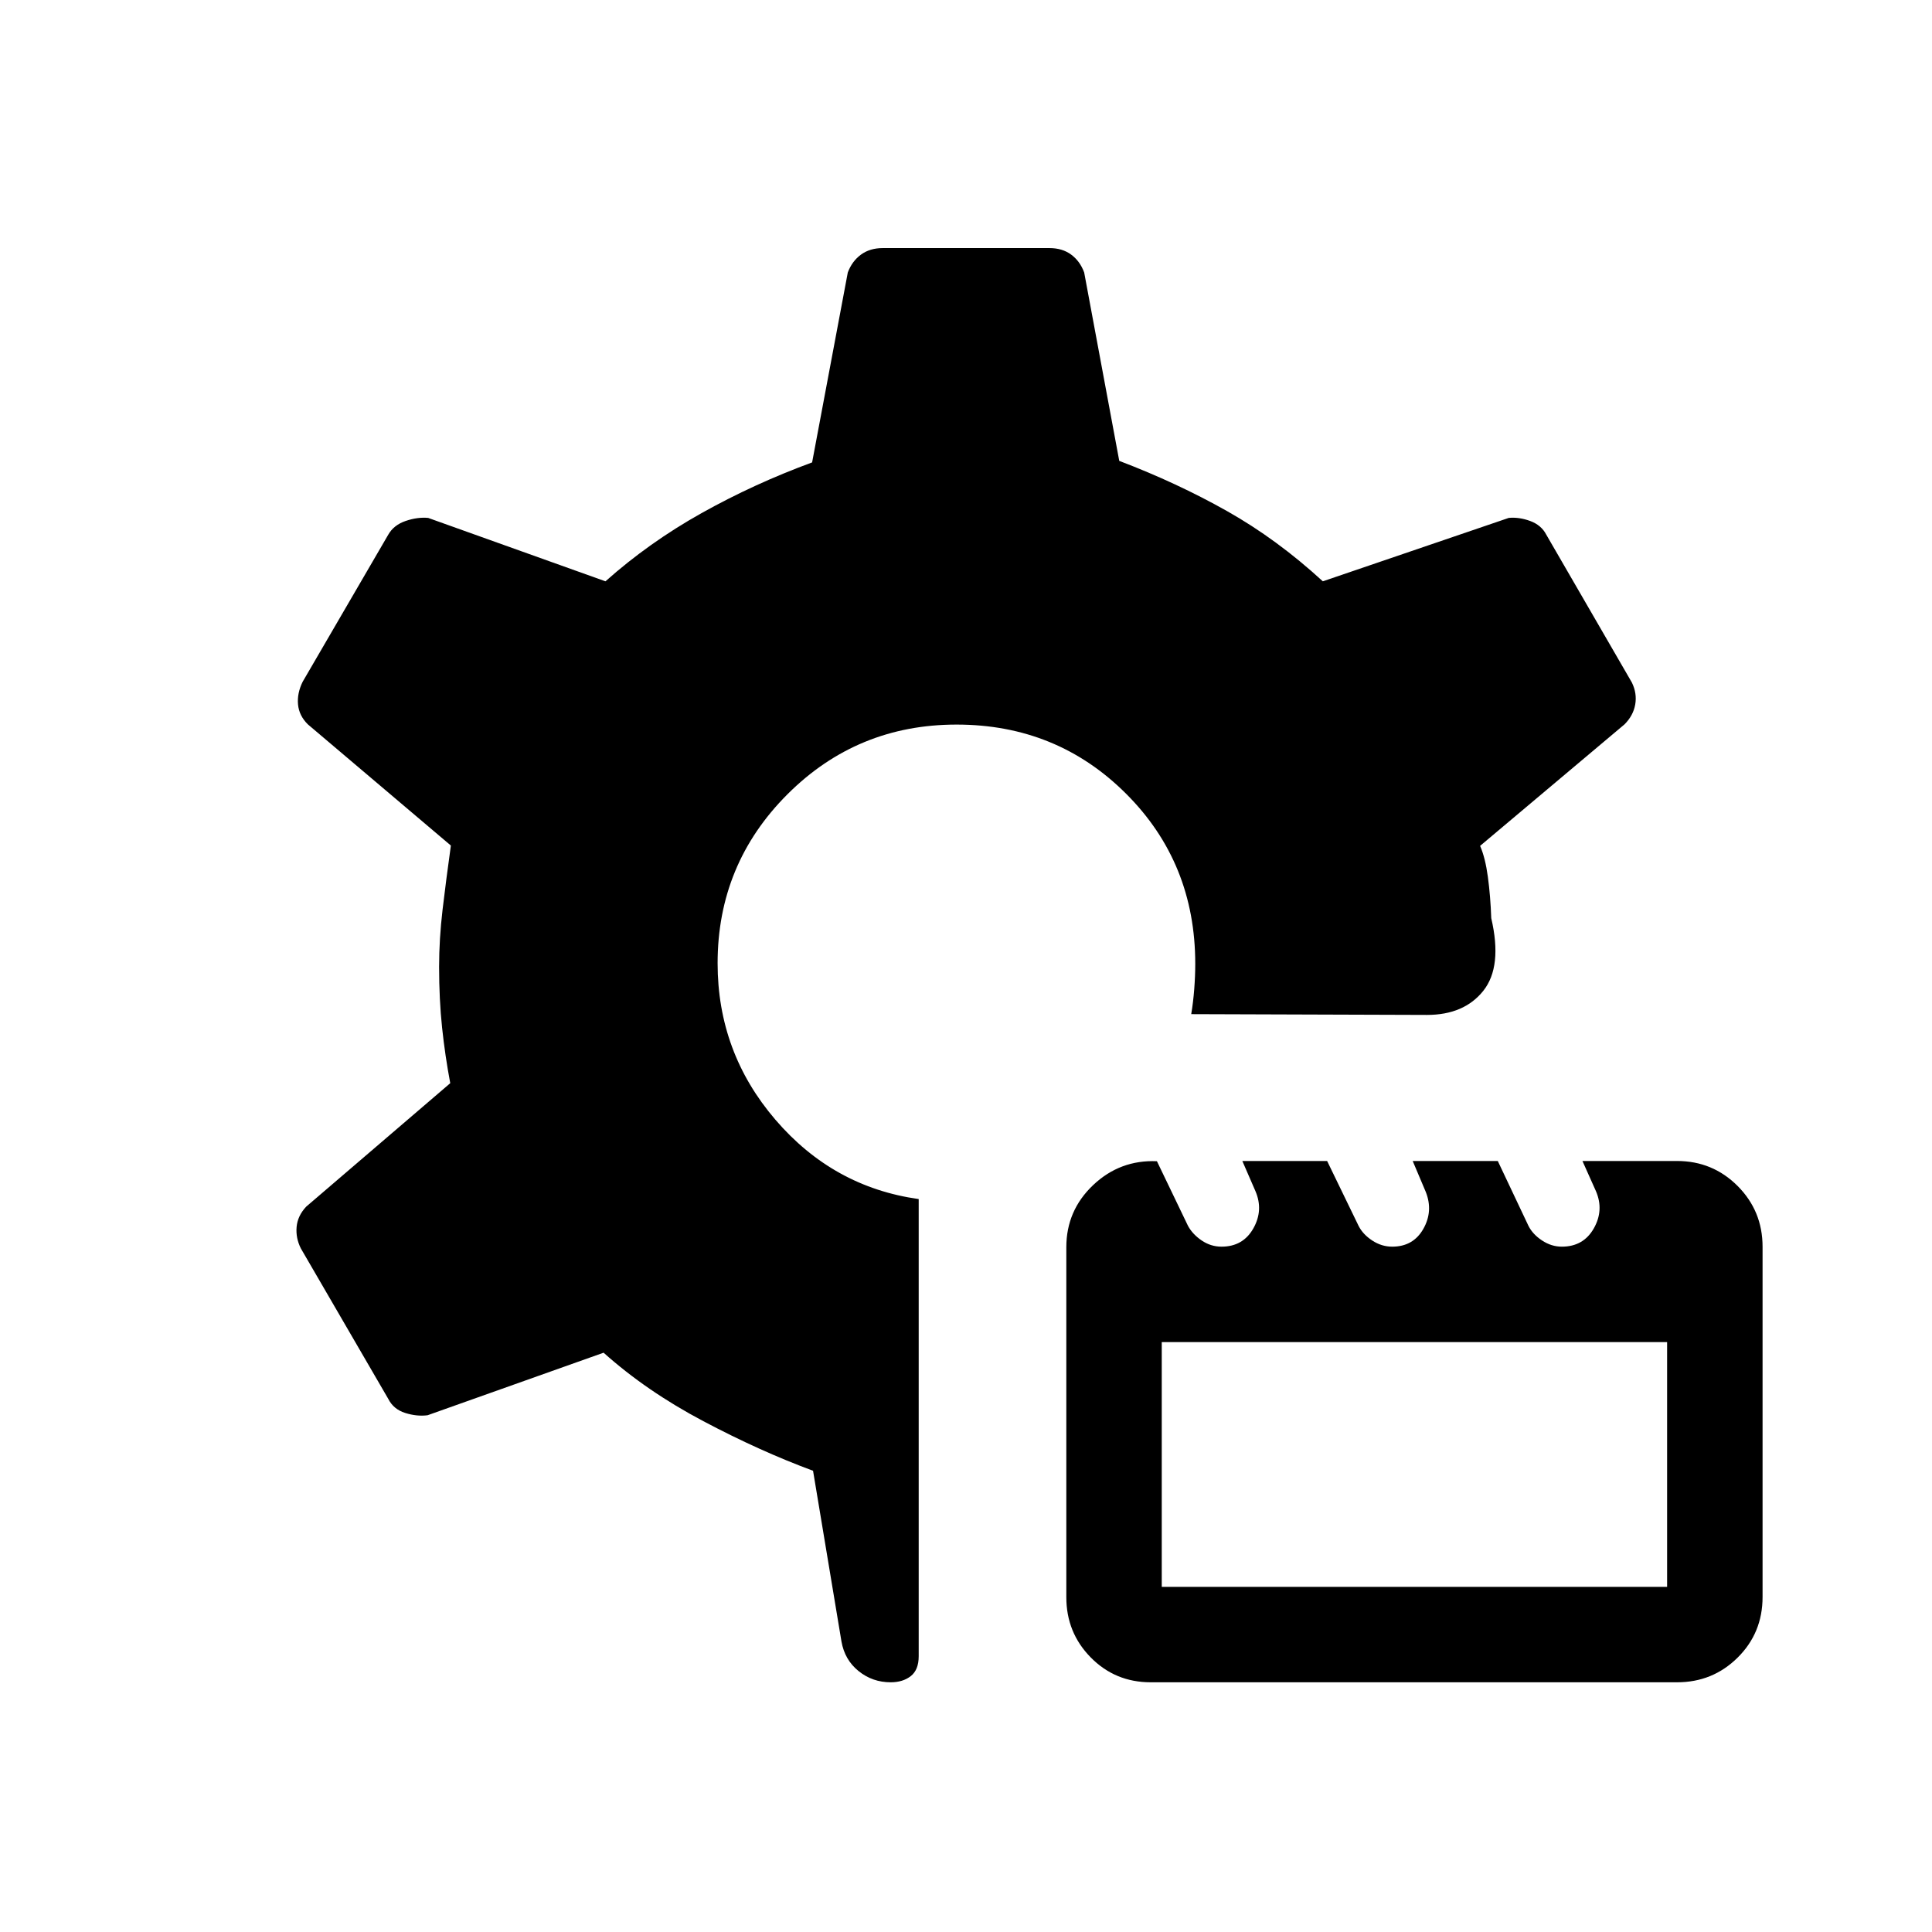 <svg xmlns="http://www.w3.org/2000/svg" height="20" viewBox="0 -960 960 960" width="20"><path d="M442.58-124.08q-9.04 0-15.94-5.56-6.91-5.55-8.52-14.71L404-229.19q-26.27-9.7-54.52-24.64-28.25-14.94-49.56-34.02l-87.46 31.08q-5.31.69-11.12-1.14-5.82-1.84-8.42-7.01l-43.42-74.73q-2.61-5.2-2.11-10.72.5-5.51 4.76-10.05l71.58-61.35q-2.57-13.59-4.06-27.6-1.48-14.01-1.48-30.25 0-13.73 1.73-28.44 1.74-14.71 4.12-31.79l-71.08-60.23q-4.35-4.3-4.87-9.88-.51-5.58 2.3-11.27l42.53-73.08q2.71-4.79 8.63-6.82 5.91-2.02 11.22-1.52l88.08 31.5q21.65-19.27 47.73-33.87 26.07-14.59 54.96-25.21l17.73-94.38q2.13-5.64 6.56-8.88 4.43-3.24 10.82-3.24h82.81q6.41 0 10.8 3.24 4.39 3.24 6.47 8.88l17.43 93.62q28.65 10.91 53.47 24.9 24.83 13.98 47.68 34.94l92.38-31.5q5.12-.5 10.66 1.53 5.54 2.04 8 6.81l42.53 73.46q2.62 5.39 1.66 10.89-.96 5.5-5.31 9.88l-71.77 60.39q2.58 5.92 3.87 15.46 1.28 9.54 1.67 20.46 5.61 24.04-3.92 36.06-9.54 12.02-28.04 12.02l-117.12-.39q1-6 1.5-12.5t.5-12.5q0-50.23-34.4-84.55-34.39-34.33-84.2-34.33-49.4 0-84.07 34.67-34.67 34.68-34.67 83.91 0 44.28 28.72 77.76 28.72 33.48 71.2 39.43v227.15q0 6.8-3.93 9.88-3.93 3.08-9.99 3.08Zm129.21 0q-17.64 0-29.79-12.33-12.15-12.33-12.15-29.94v-173.93q0-18.22 13.32-30.85 13.33-12.64 31.7-11.87l15.44 32.12q2.31 4.23 6.82 7.28 4.52 3.06 9.84 3.06 10.66 0 15.79-9.04 5.12-9.04 1.09-18.48l-6.54-15.05h42.13l15.63 32.23q2.14 4.23 6.78 7.28 4.65 3.06 9.92 3.06 10.44 0 15.45-8.79t1.28-18.32l-6.54-15.46h42.28l15.23 32.2q2.14 4.26 6.79 7.31 4.64 3.06 9.8 3.06 10.72 0 15.87-9.04 5.15-9.04 1.11-18.48l-6.73-15.05h47.01q17.7 0 30.1 12.42 12.39 12.43 12.39 30.19v174.05q0 17.84-12.39 30.11-12.38 12.26-30.07 12.26H571.79Zm5.48-47.42h251.11v-121.62H577.27v121.62Z"/></svg>